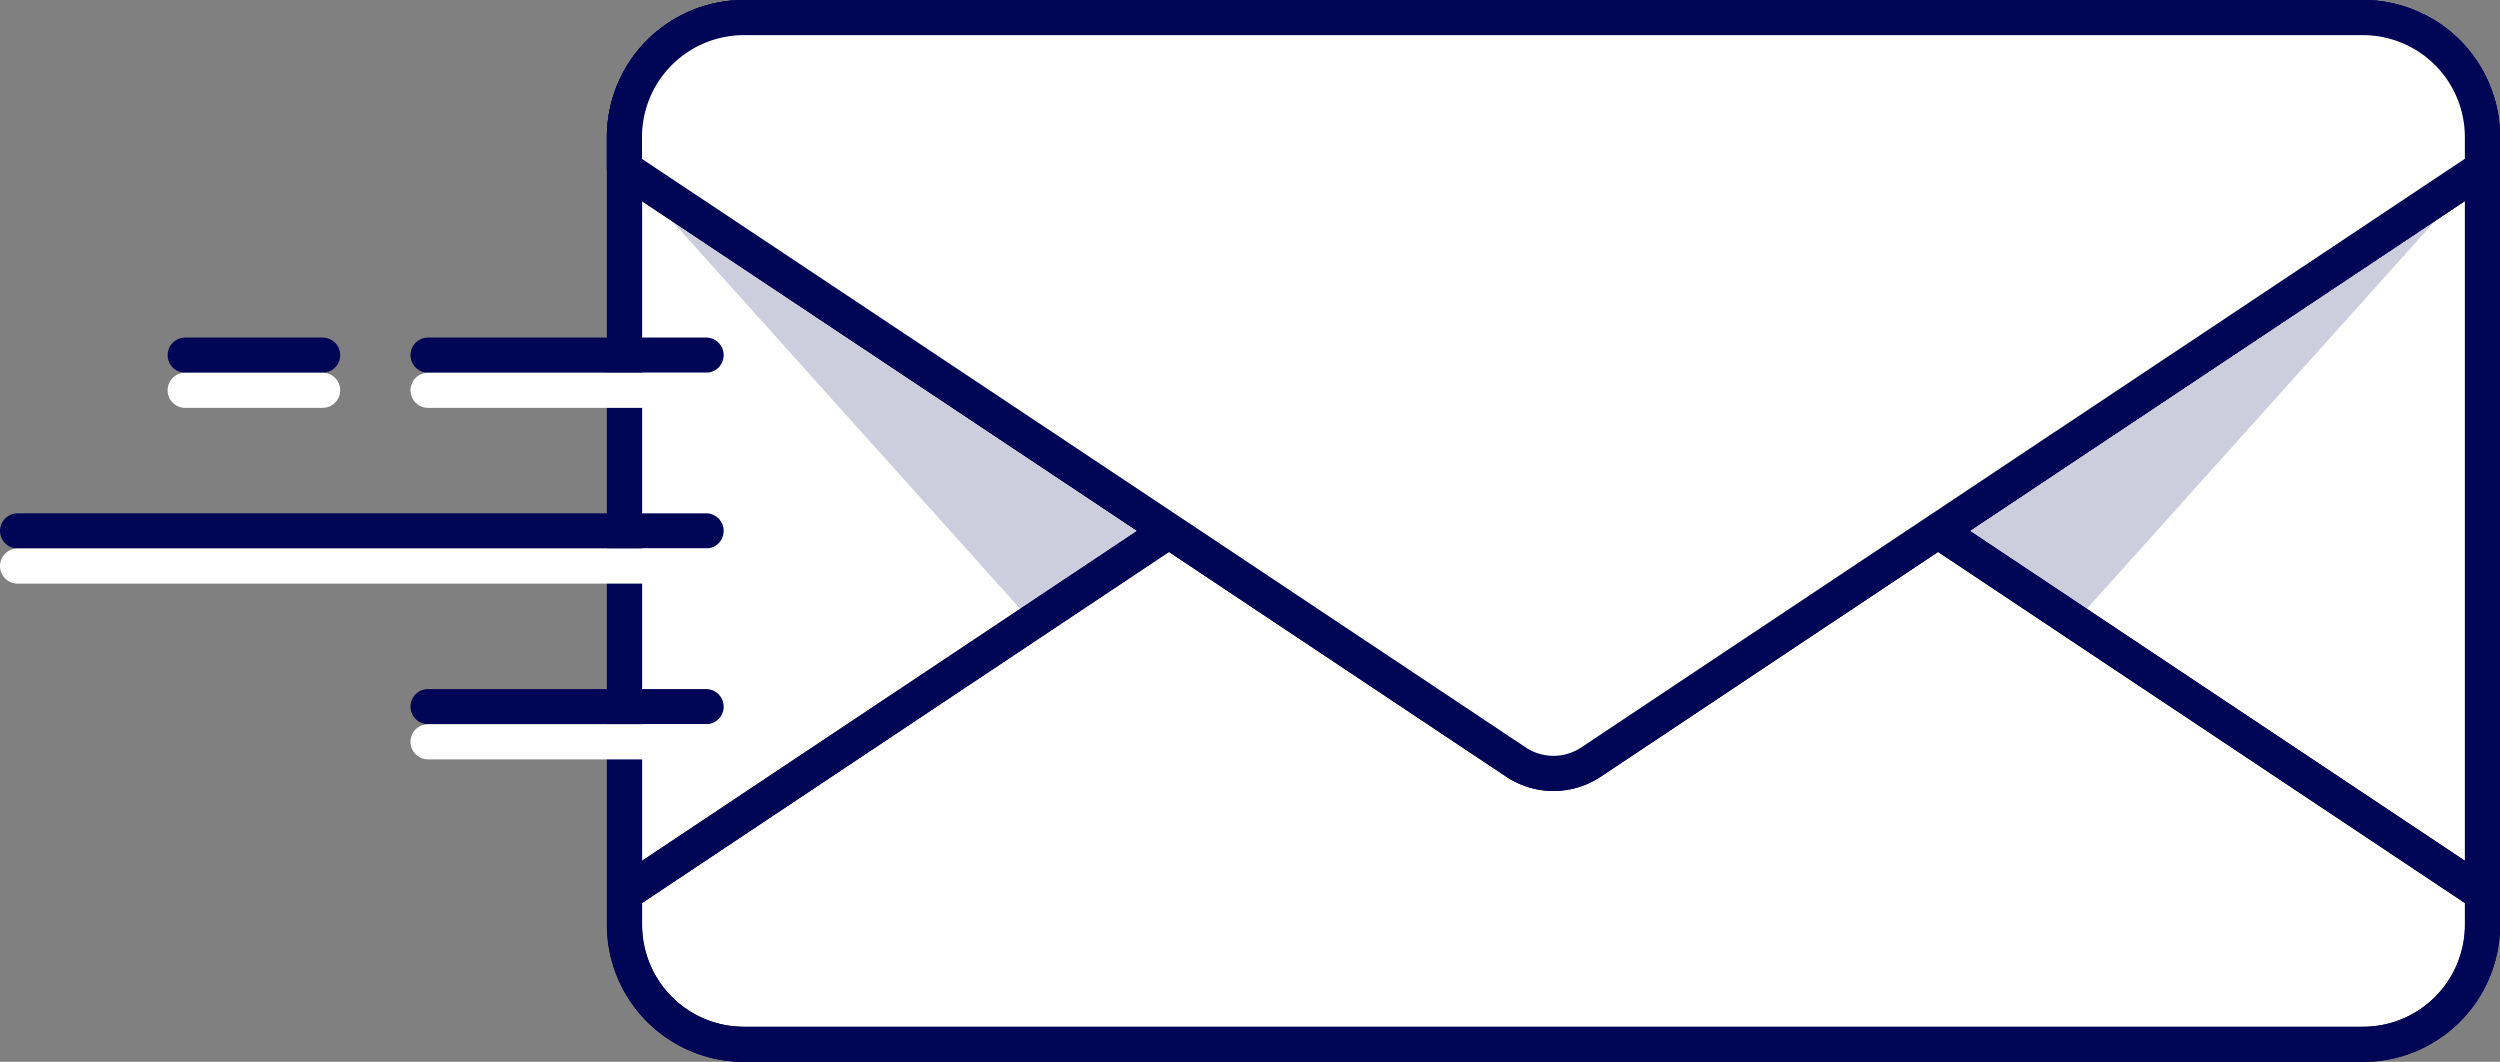 <svg xmlns="http://www.w3.org/2000/svg" viewBox="0 0 711.21 302.06"><rect x="0" y="0" width="711.21" height="302.06" fill="#808080" stroke="none"/><title>newslet</title><g id="Слой_2" data-name="Слой 2"><g id="icônes"><path d="M672.26,5H211.64a34,34,0,0,0-34,34V263.1a34,34,0,0,0,34,34H672.26a34,34,0,0,0,34-34V39A34,34,0,0,0,672.26,5Z" style="fill:#fff;stroke:#000555;stroke-linecap:round;stroke-linejoin:round;stroke-width:10px;fill-rule:evenodd"/><polygon points="177.68 47.85 177.68 254.21 332.53 151.03 177.68 47.85" style="fill:none;stroke:#000555;stroke-linecap:round;stroke-linejoin:round;stroke-width:10px;fill-rule:evenodd"/><polygon points="706.21 254.21 706.21 47.85 551.36 151.03 706.21 254.21" style="fill:none;stroke:#000555;stroke-linecap:round;stroke-linejoin:round;stroke-width:10px;fill-rule:evenodd"/><path d="M551.36,151,706.21,47.85V39a34,34,0,0,0-34-34H211.64a34,34,0,0,0-34,34v8.89L332.53,151" style="fill:none;stroke:#000555;stroke-linecap:round;stroke-linejoin:round;stroke-width:10px;fill-rule:evenodd"/><path d="M706.21,263.1v-8.89L551.36,151l-98.74,65.79a19.24,19.24,0,0,1-21.35,0L332.53,151,177.68,254.21v8.89a34,34,0,0,0,34,34H672.25A34,34,0,0,0,706.21,263.1Z" style="fill:none;stroke:#000555;stroke-linecap:round;stroke-linejoin:round;stroke-width:10px;fill-rule:evenodd"/><polygon points="177.68 47.85 332.53 151.03 293.61 176.96 177.68 47.85" style="fill:#000555;opacity:0.2"/><polygon points="706.21 47.85 551.36 151.03 590.28 176.96 706.21 47.85" style="fill:#000555;opacity:0.2"/><path d="M332.53,151l98.74,65.79a19.24,19.24,0,0,0,21.35,0L551.36,151,706.21,47.85V39a34,34,0,0,0-34-34H211.64a34,34,0,0,0-34,34v8.89Z" style="fill:#fff;stroke:#000555;stroke-linecap:round;stroke-linejoin:round;stroke-width:10px;fill-rule:evenodd"/><line x1="200.87" y1="101.03" x2="121.78" y2="101.03" style="fill:none;stroke:#000555;stroke-linecap:round;stroke-linejoin:round;stroke-width:10px"/><line x1="200.87" y1="201.03" x2="121.78" y2="201.03" style="fill:none;stroke:#000555;stroke-linecap:round;stroke-linejoin:round;stroke-width:10px"/><line x1="200.87" y1="151.03" x2="5" y2="151.03" style="fill:none;stroke:#000555;stroke-linecap:round;stroke-linejoin:round;stroke-width:10px"/><line x1="200.87" y1="111.03" x2="121.78" y2="111.03" style="fill:none;stroke:#fff;stroke-linecap:round;stroke-linejoin:round;stroke-width:10px"/><line x1="200.87" y1="211.03" x2="121.78" y2="211.03" style="fill:none;stroke:#fff;stroke-linecap:round;stroke-linejoin:round;stroke-width:10px"/><line x1="200.87" y1="161.03" x2="5" y2="161.03" style="fill:none;stroke:#fff;stroke-linecap:round;stroke-linejoin:round;stroke-width:10px"/><line x1="91.78" y1="101.03" x2="52.68" y2="101.03" style="fill:none;stroke:#000555;stroke-linecap:round;stroke-linejoin:round;stroke-width:10px"/><line x1="91.78" y1="111.03" x2="52.68" y2="111.03" style="fill:none;stroke:#fff;stroke-linecap:round;stroke-linejoin:round;stroke-width:10px"/></g></g></svg>